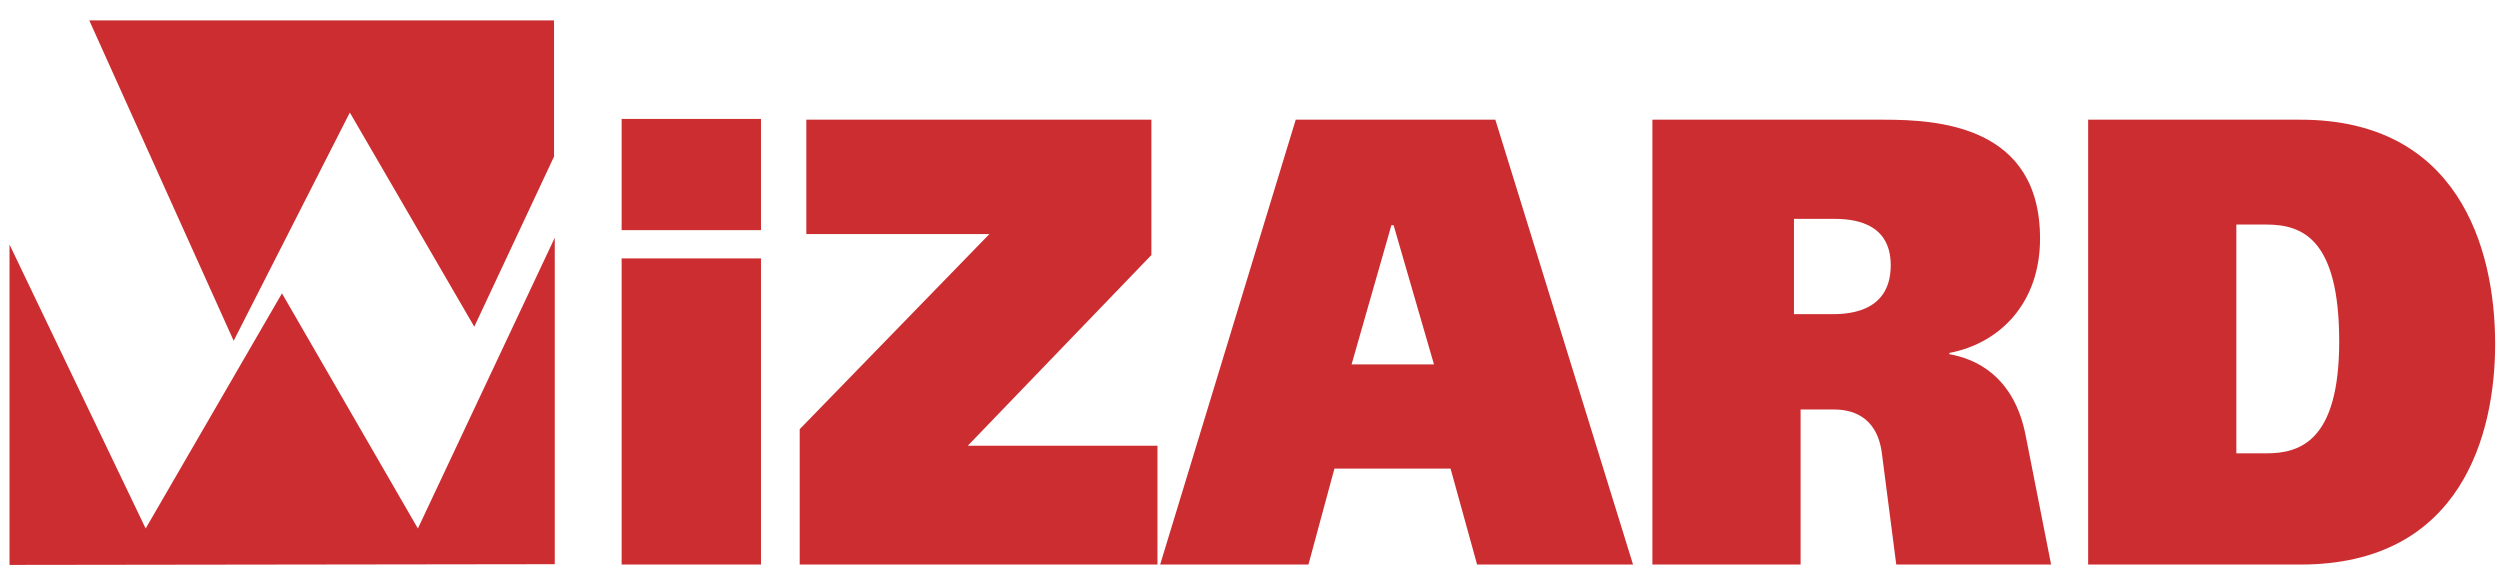 <?xml version="1.0" encoding="UTF-8"?>
<!DOCTYPE svg PUBLIC "-//W3C//DTD SVG 1.1//EN" "http://www.w3.org/Graphics/SVG/1.1/DTD/svg11.dtd">
<!-- Creator: CorelDRAW 2021 (64-Bit) -->
<svg xmlns="http://www.w3.org/2000/svg" xml:space="preserve" width="7.604in" height="1.771in" version="1.1" style="shape-rendering:geometricPrecision; text-rendering:geometricPrecision; image-rendering:optimizeQuality; fill-rule:evenodd; clip-rule:evenodd"
viewBox="0 0 7604.17 1770.83"
 xmlns:xlink="http://www.w3.org/1999/xlink"
 xmlns:xodm="http://www.corel.com/coreldraw/odm/2003">
 <defs>
  <style type="text/css">
   <![CDATA[
    .fil0 {fill:#CC2D30}
    .fil1 {fill:#CC2D30;fill-rule:nonzero}
   ]]>
  </style>
 </defs>
 <g id="Layer_x0020_1">
  <g id="_2580341281440">
   <path class="fil0" d="M271.53 61.96l1413.64 0 0.02 414.09 -242.58 517.5 -378.55 -651.37 -353.34 694.24 -439.19 -974.46zm1415.87 661.13l-0.01 992.89 -1658.43 2.21 -0.01 -974.48 414.1 863.67 414.59 -715.18 413.44 715.18 416.31 -884.3z"/>
   <path class="fil1" d="M1890.81 1717.08l423.86 0 0 -931.22 -423.86 0 0 931.22zm0 -1355.39l0 338.28 423.86 0 0 -338.28 -423.86 0zm561.78 2.28l0 347.94 556.74 0 -576.92 593.44 0 411.73 1088.24 0 0 -361.48 -576.93 0 558.42 -579.9 0 -411.73 -1049.56 0zm1488.56 0l-412.37 1353.11 451.05 0 79.05 -291.89 353.22 0 80.73 291.89 474.32 0 -418.81 -1353.11 -607.19 0zm297.71 320.88l122.79 423.33 -250.61 0 121.1 -423.33 6.72 0zm787.17 -320.88l0 1353.11 450.77 0 0 -471.66 100.92 0c48.78,0 131.2,15.46 146.33,133.38l43.73 338.28 470.95 0 -77.37 -392.4c-35.32,-181.7 -153.07,-233.9 -232.12,-247.43l0 -3.87c153.06,-29 275.85,-150.78 275.85,-347.94 0,-342.14 -307.8,-361.47 -474.32,-361.47l-704.74 0zm430.59 301.55l117.74 0c50.45,0 176.61,3.86 176.61,141.11 0,150.78 -142.97,148.84 -183.34,148.84l-111.01 0 0 -289.95zm894.81 -301.55l0 1353.11 645.89 0c492.81,0 592.06,-402.07 592.06,-670.76 0,-297.68 -116.06,-682.35 -592.06,-682.35l-645.89 0zm450.77 318.94l90.83 0c109.33,0 222.02,42.52 222.02,355.68 0,305.41 -121.1,340.21 -222.02,340.21l-90.83 0 0 -695.89z"/>
  </g>
 </g>
</svg>
